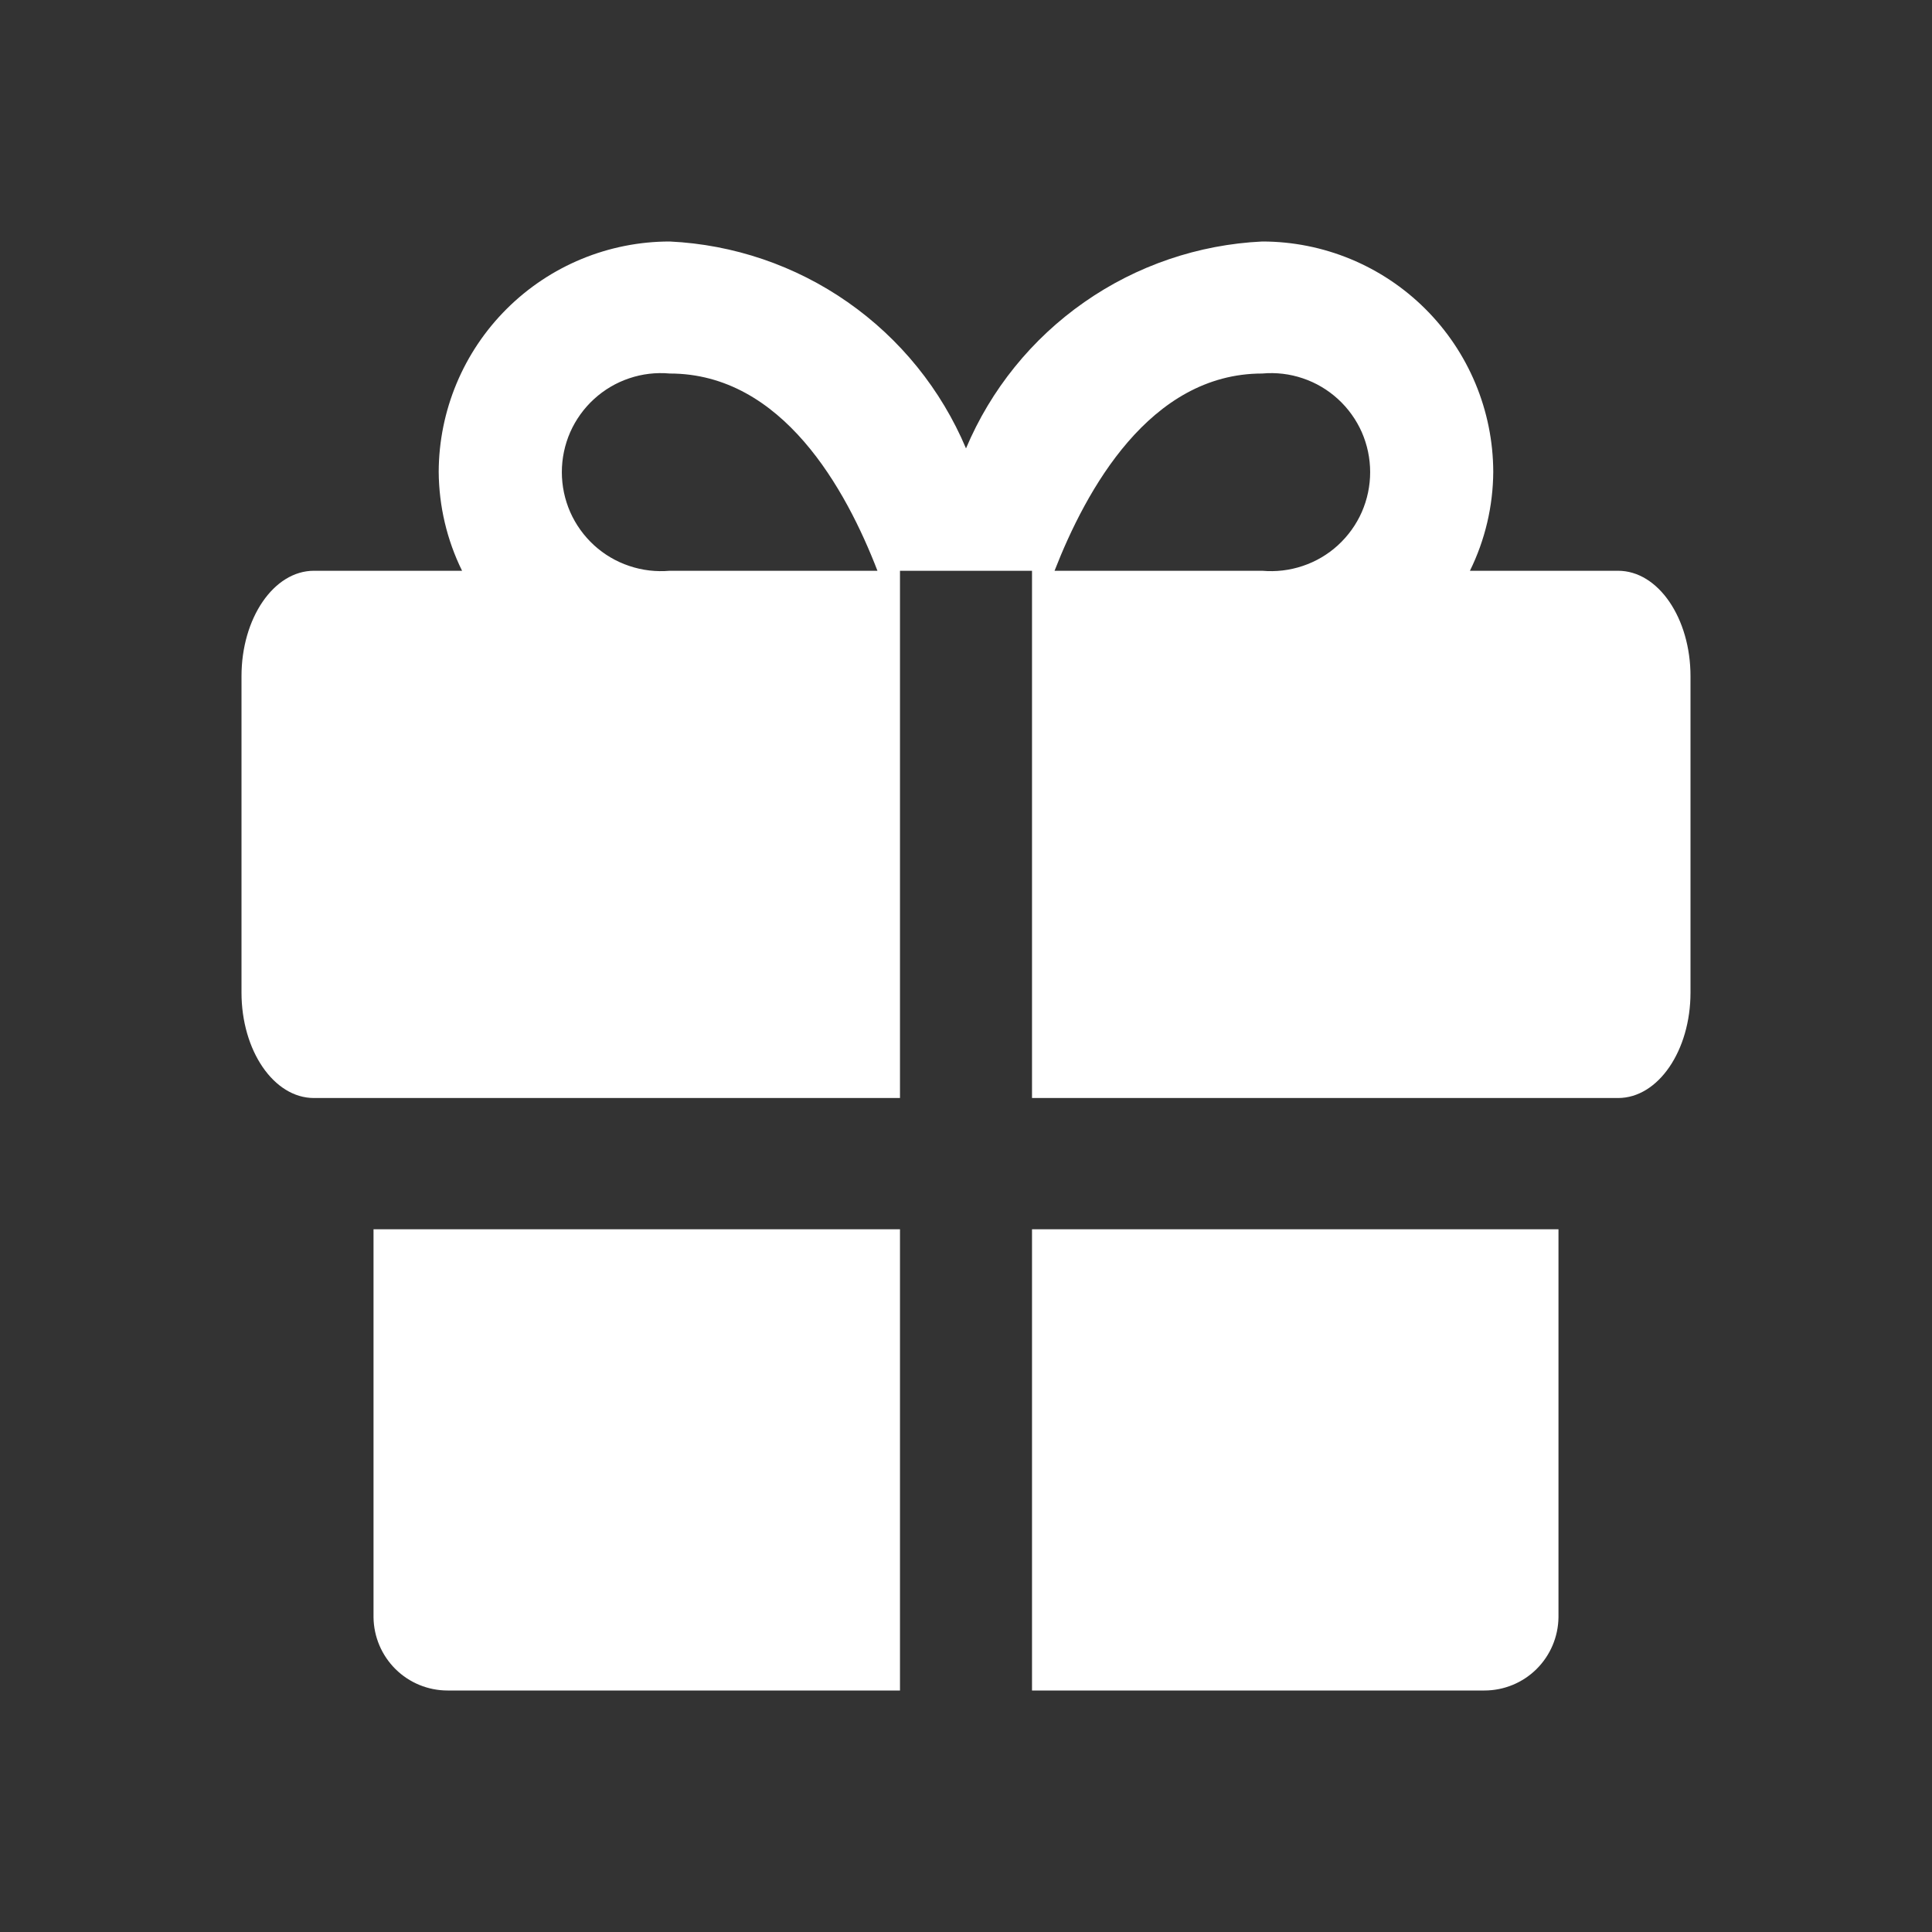 <svg width="42" height="42" viewBox="0 0 42 42" fill="none" xmlns="http://www.w3.org/2000/svg">
<rect x="0" y="0" width="42" height="42" fill="#333333" stroke="none"/>
<path d="M8.12 26.723V35.157C8.125 35.581 8.296 35.986 8.598 36.285C8.899 36.583 9.306 36.75 9.73 36.75H19.565V26.723H8.12ZM22.435 36.75H32.27C32.694 36.75 33.101 36.583 33.402 36.285C33.704 35.986 33.875 35.581 33.88 35.157V26.723H22.435V36.75ZM35.175 12.408H31.955C32.285 11.738 32.458 11.002 32.462 10.255C32.458 8.926 31.927 7.653 30.985 6.715C30.044 5.777 28.769 5.25 27.44 5.25C26.052 5.316 24.71 5.773 23.571 6.569C22.431 7.365 21.54 8.467 21 9.748C20.46 8.467 19.569 7.365 18.429 6.569C17.29 5.773 15.948 5.316 14.56 5.25C13.231 5.25 11.956 5.777 11.015 6.715C10.073 7.653 9.542 8.926 9.537 10.255C9.542 11.002 9.715 11.738 10.045 12.408H6.825C5.95 12.408 5.25 13.44 5.25 14.7V21.578C5.25 22.837 5.95 23.87 6.825 23.87H19.565V12.408H22.435V23.87H35.175C36.05 23.87 36.75 22.837 36.75 21.578V14.7C36.75 13.44 36.05 12.408 35.175 12.408ZM14.56 12.408C14.262 12.434 13.962 12.399 13.679 12.303C13.395 12.208 13.135 12.055 12.914 11.853C12.694 11.651 12.517 11.406 12.396 11.132C12.276 10.858 12.214 10.563 12.214 10.264C12.214 9.965 12.276 9.669 12.396 9.395C12.517 9.122 12.694 8.876 12.914 8.675C13.135 8.473 13.395 8.319 13.679 8.224C13.962 8.128 14.262 8.093 14.56 8.12C17.01 8.12 18.392 10.64 19.075 12.408H14.56ZM27.44 12.408H22.925C23.608 10.658 24.99 8.12 27.44 8.12C27.738 8.093 28.038 8.128 28.321 8.224C28.605 8.319 28.865 8.473 29.086 8.675C29.306 8.876 29.483 9.122 29.604 9.395C29.724 9.669 29.786 9.965 29.786 10.264C29.786 10.563 29.724 10.858 29.604 11.132C29.483 11.406 29.306 11.651 29.086 11.853C28.865 12.055 28.605 12.208 28.321 12.303C28.038 12.399 27.738 12.434 27.44 12.408Z" fill="white"/>
</svg>
